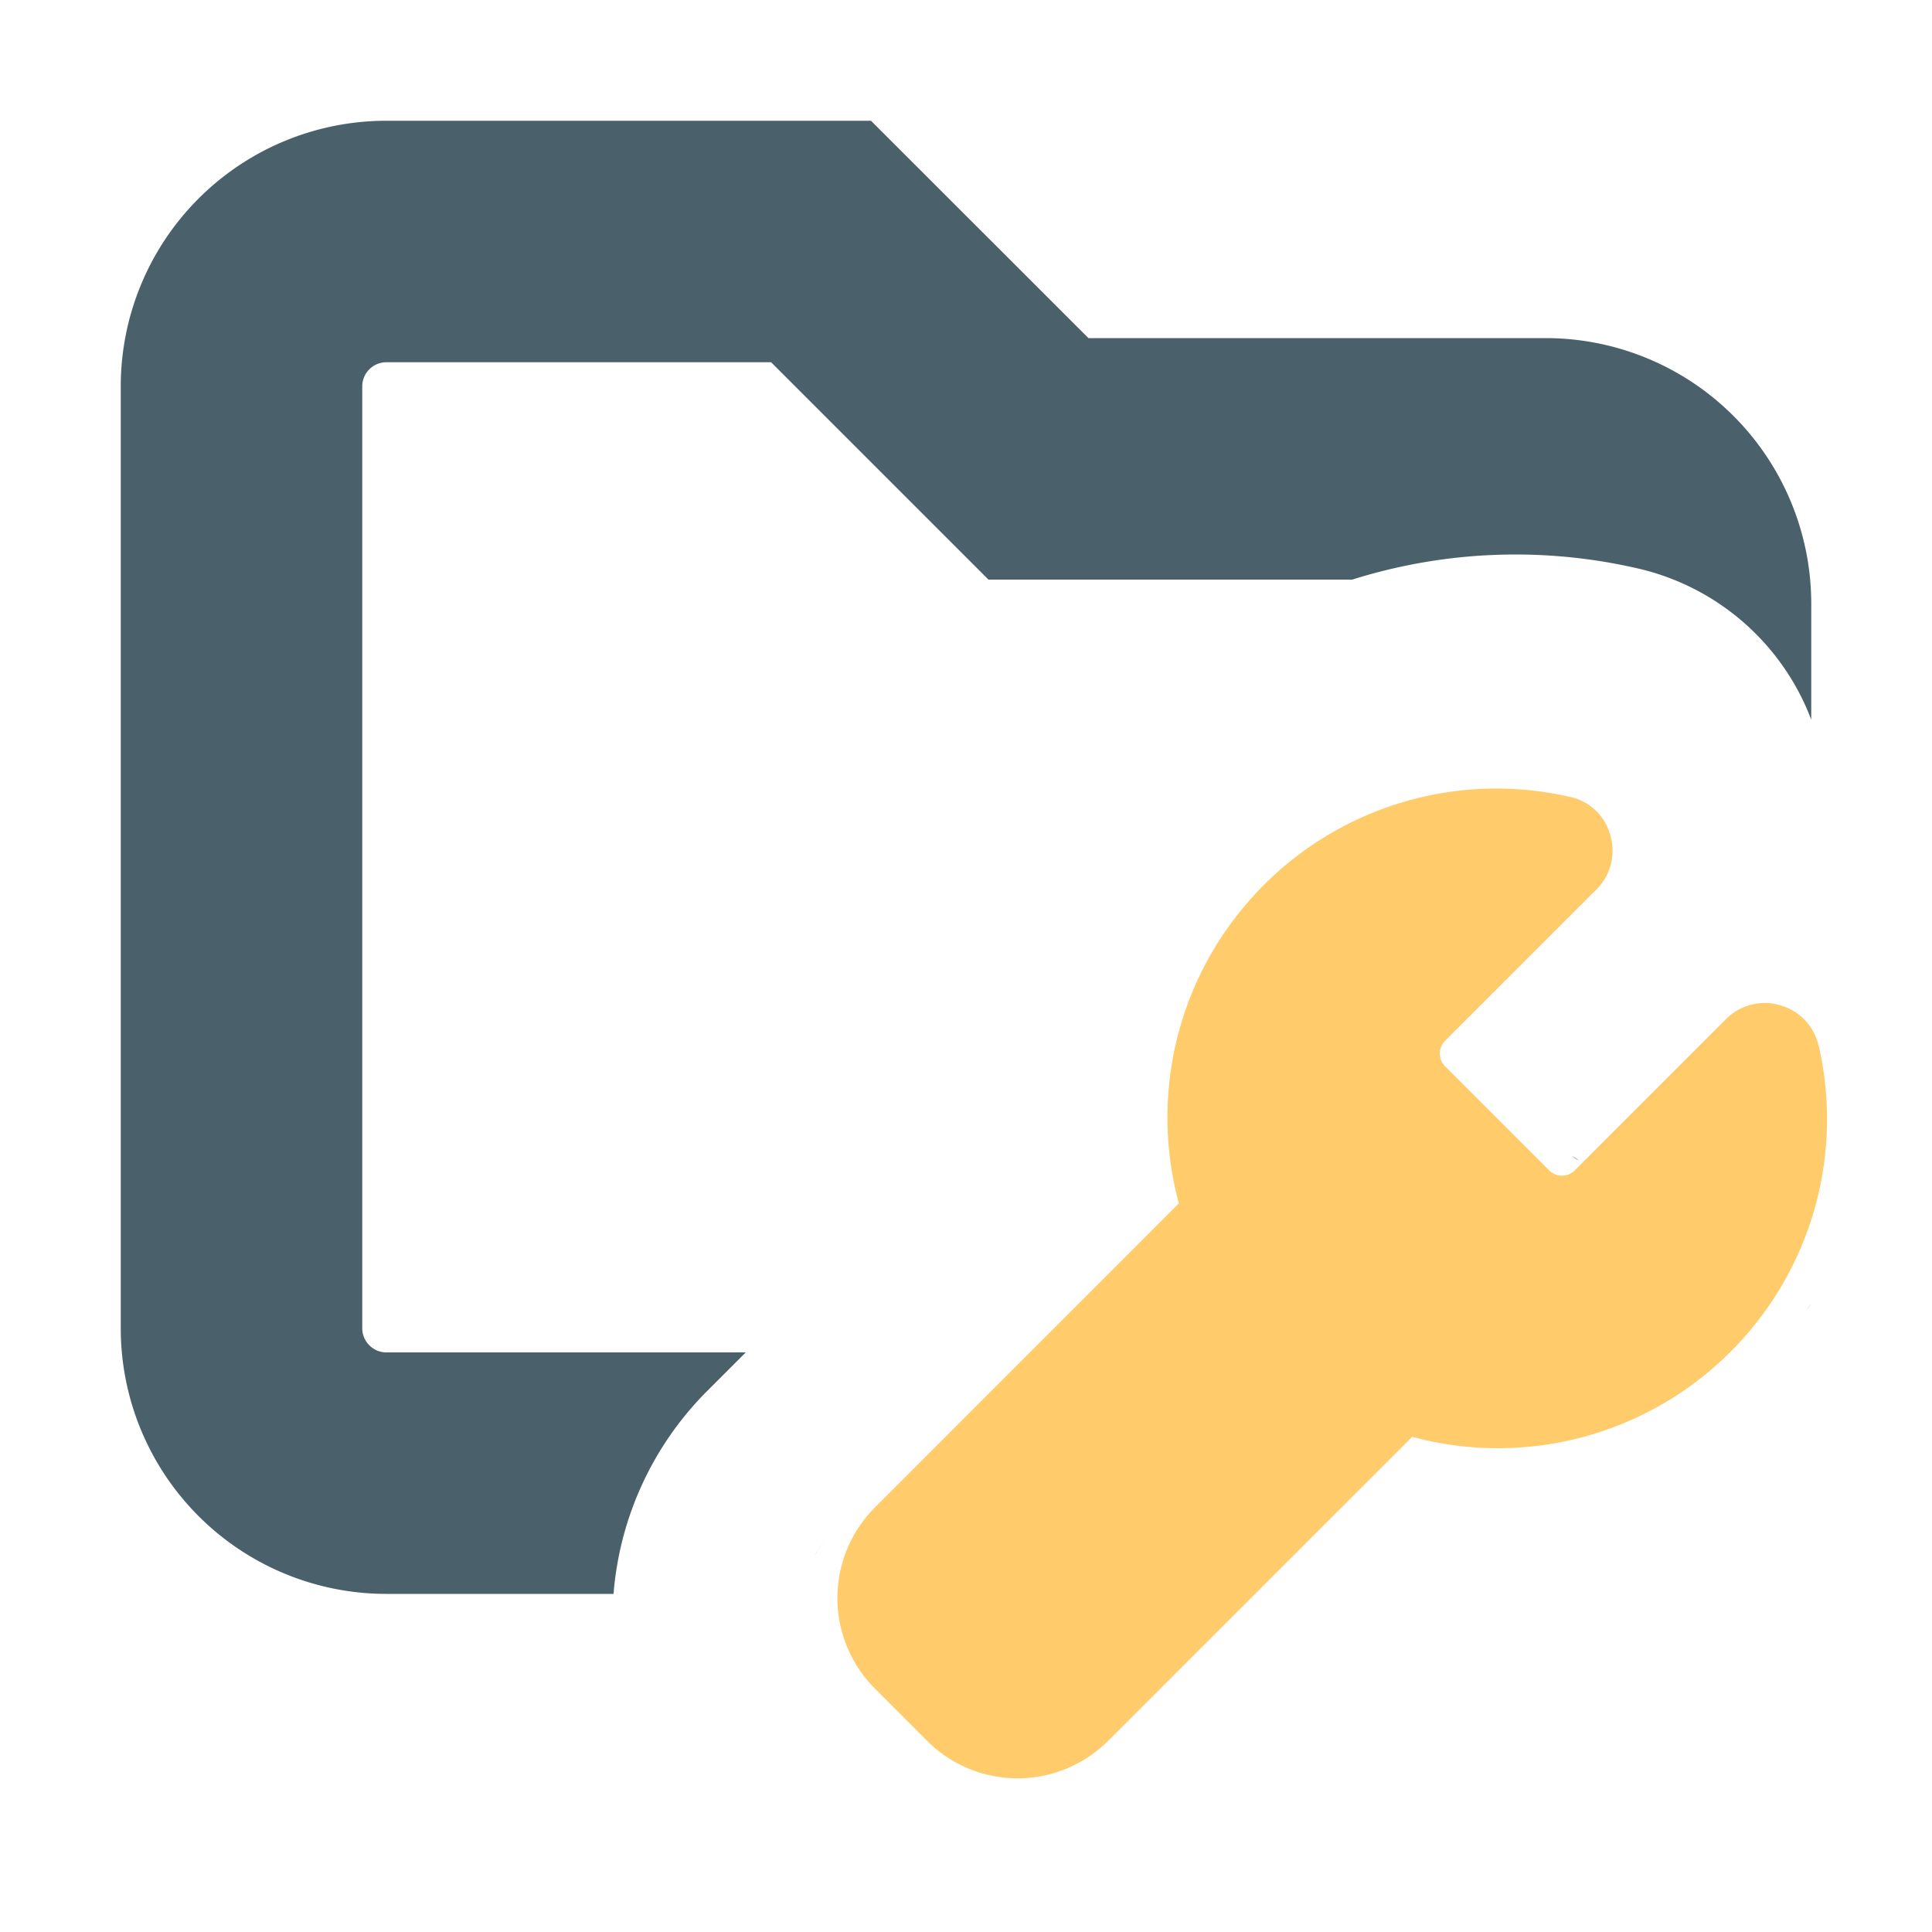 <svg xmlns="http://www.w3.org/2000/svg" width="16" height="16" fill="none" viewBox="0 0 16 16"><path fill="#4a616c" d="M9.014 2.8H12.8A2.2 2.2 0 0 1 15 5v.96a2.02 2.02 0 0 0-1.452-1.256 4.5 4.5 0 0 0-2.349.096H8.186L6.386 3H3.2a.2.2 0 0 0-.2.2V11c0 .11.09.2.2.2h2.976l-.315.315a2.68 2.68 0 0 0-.78 1.685H3.2A2.2 2.2 0 0 1 1 11V3.2A2.2 2.2 0 0 1 3.2 1h4.013zM6.668 13.076l.02-.054zm.19-.36a1 1 0 0 0-.112.172l.01-.02a1 1 0 0 1 .103-.153m5.858-.645-.103.003zm-.372-.004-.074-.007zm.917-.077-.074.017zm.857-.36-.073.045zm.882-.836q-.02.03-.042.057zM13.077 9.61c.04.016.084.016.123 0l-.062.013a.17.17 0 0 1-.116-.05z"/><path fill="#ffcb6b" d="M15.061 8.661a.45.45 0 0 0-.319-.336.45.45 0 0 0-.445.112l-1.254 1.254a.15.15 0 0 1-.215 0l-.859-.859a.15.15 0 0 1 0-.214l1.254-1.254a.45.45 0 0 0 .113-.446.44.44 0 0 0-.337-.319 2.72 2.72 0 0 0-2.532.73 2.72 2.72 0 0 0-.704 2.637l-2.516 2.517a1.06 1.06 0 0 0 0 1.502l.429.43a1.06 1.06 0 0 0 1.503 0l2.516-2.516a2.72 2.72 0 0 0 2.637-.705 2.72 2.72 0 0 0 .73-2.533"/></svg>